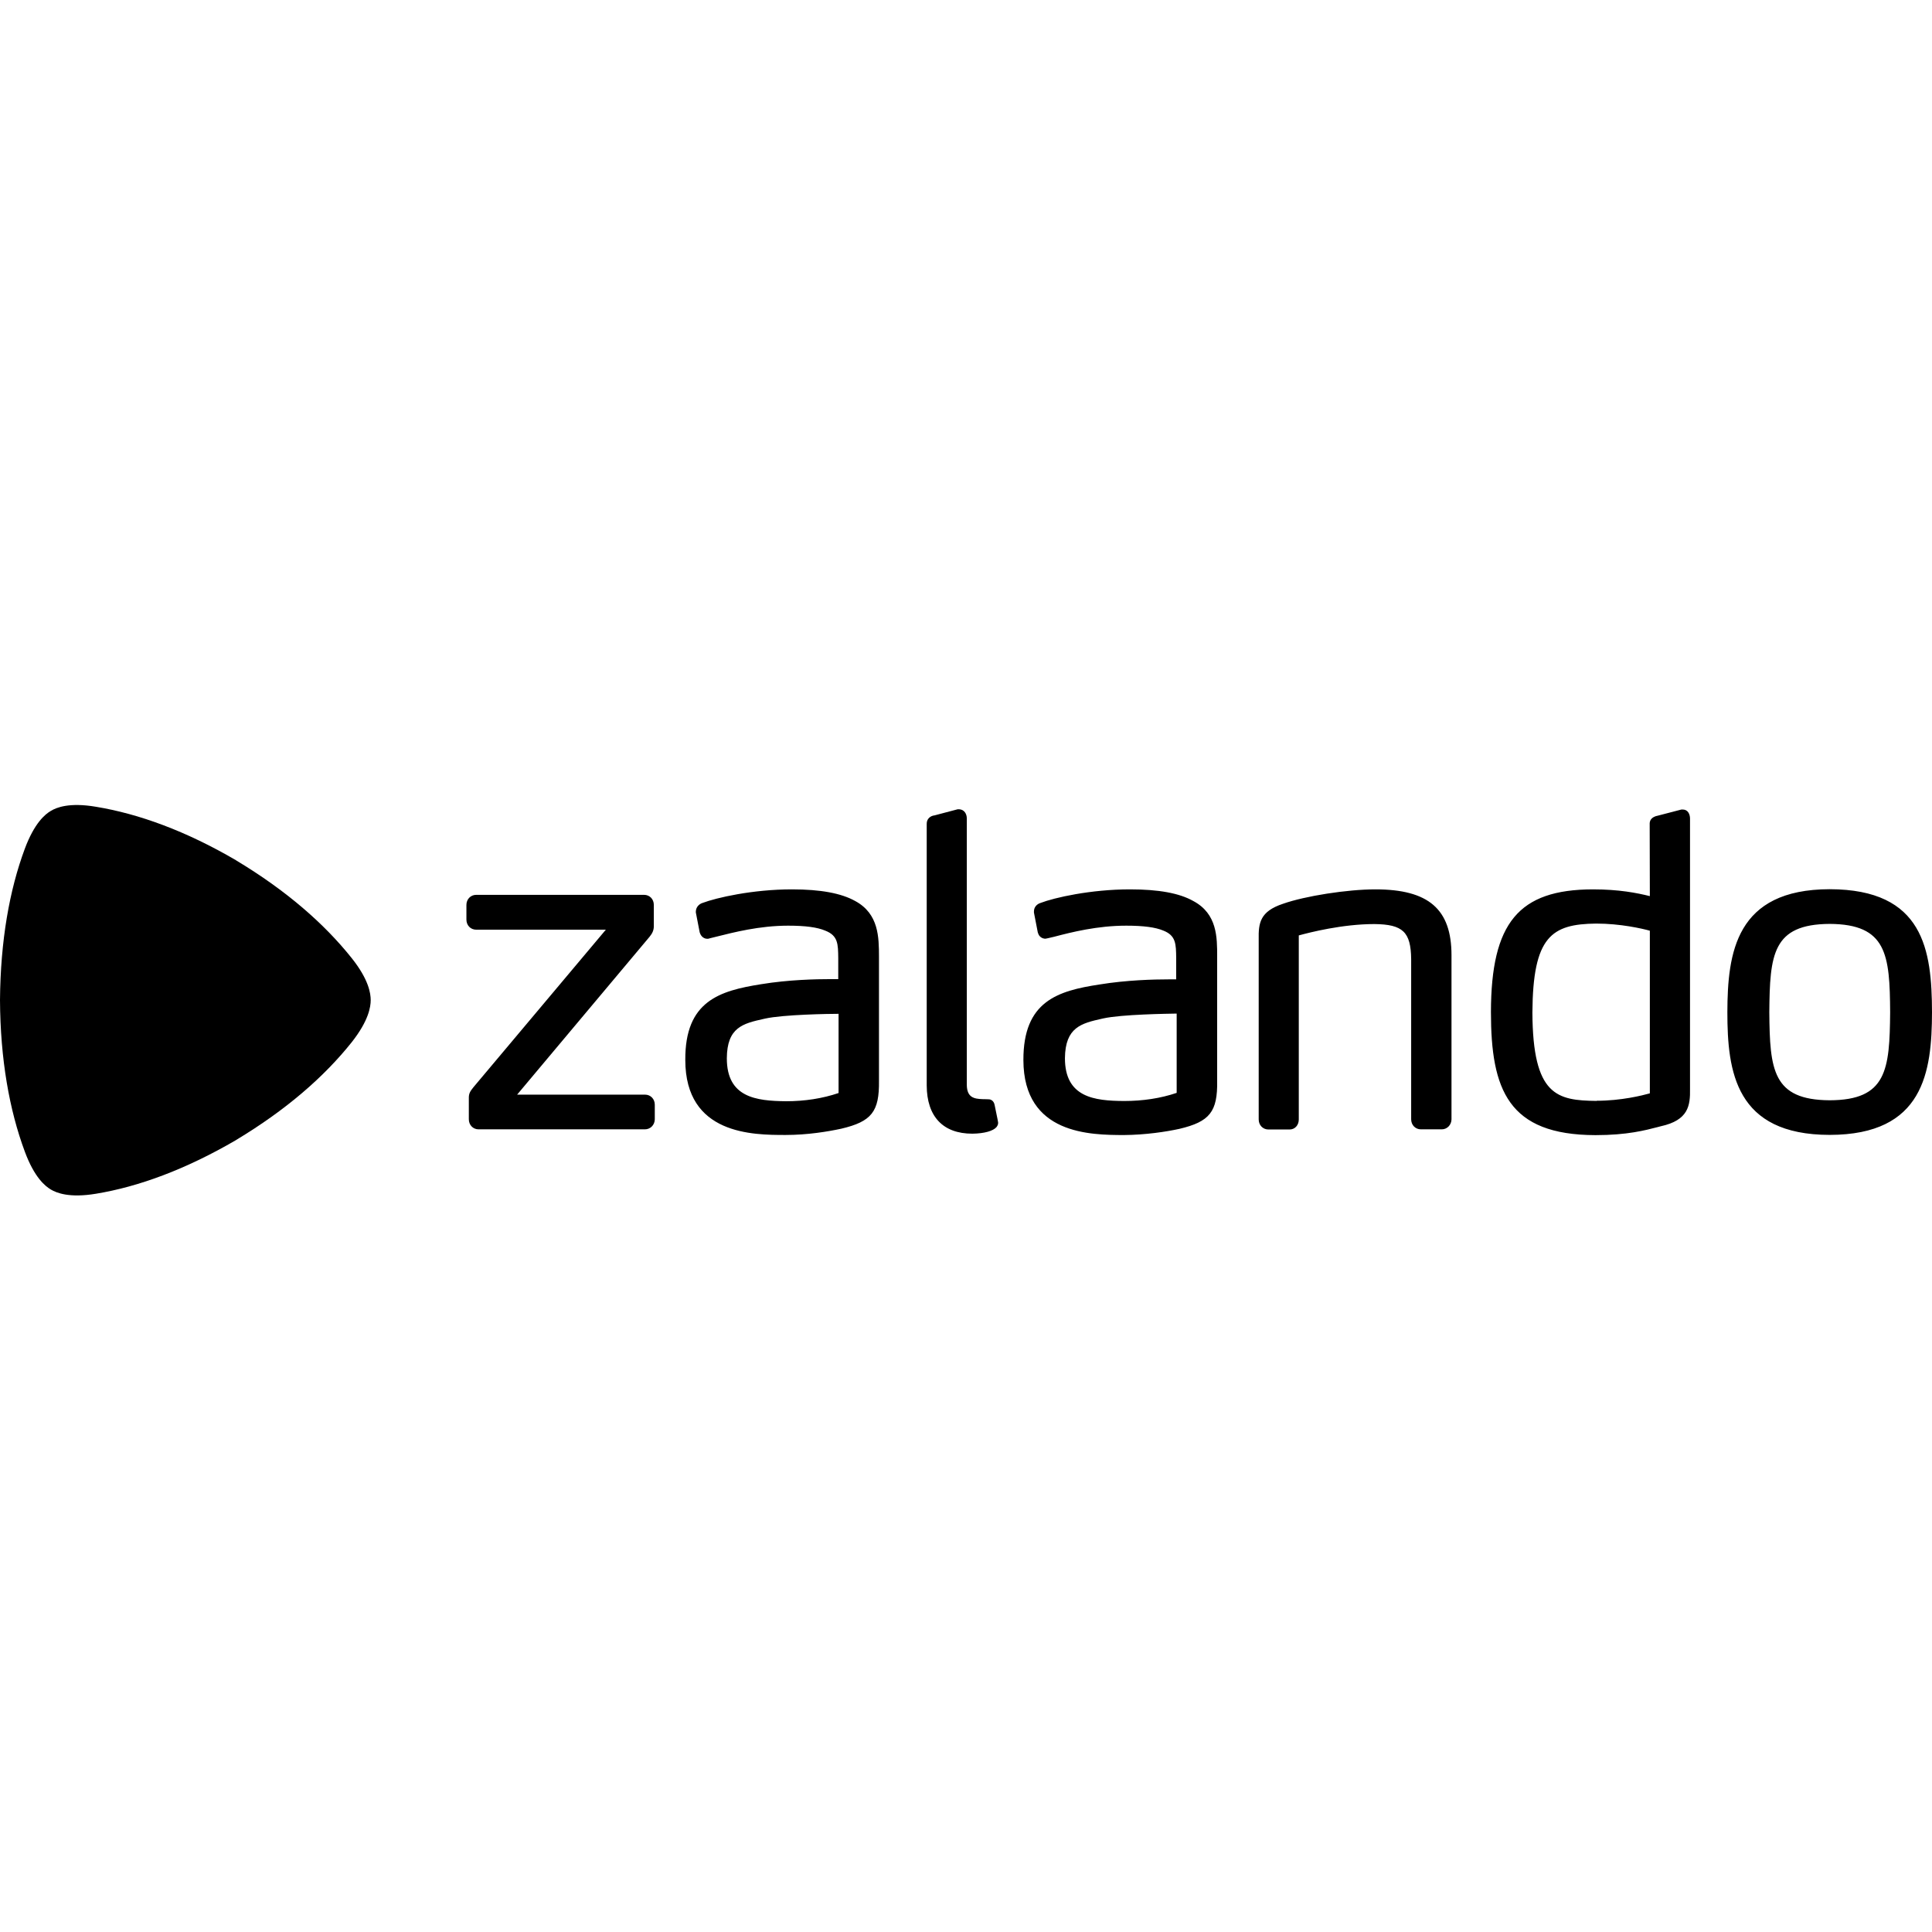 <svg width="24" height="24" viewBox="0 0 24 24" fill="none" xmlns="http://www.w3.org/2000/svg">
<g clip-path="url(#clip0_1_64)">
<path d="M8.011 14.029H5.945C5.876 14.029 5.824 13.975 5.824 13.904V13.646C5.822 13.582 5.842 13.555 5.882 13.505L7.526 11.549H5.916C5.846 11.549 5.794 11.495 5.794 11.424V11.241C5.794 11.171 5.846 11.116 5.916 11.116H8.001C8.07 11.116 8.122 11.169 8.122 11.241V11.505C8.122 11.553 8.106 11.592 8.07 11.636L6.424 13.598H8.013C8.082 13.598 8.134 13.652 8.134 13.723V13.906C8.132 13.975 8.08 14.029 8.011 14.029ZM12.079 14.083C12.229 14.081 12.338 14.049 12.379 14.001C12.393 13.983 12.401 13.963 12.399 13.944C12.397 13.928 12.397 13.928 12.357 13.733L12.356 13.729C12.348 13.678 12.312 13.656 12.282 13.656H12.278C12.278 13.656 12.241 13.654 12.205 13.654C12.1 13.65 12.012 13.634 12.01 13.477V10.167C12.01 10.111 11.979 10.056 11.915 10.053H11.897L11.609 10.129C11.56 10.134 11.51 10.17 11.512 10.236V13.485C11.514 13.87 11.714 14.083 12.079 14.083ZM17.91 14.029H17.651C17.582 14.029 17.53 13.975 17.53 13.904V11.914C17.526 11.577 17.427 11.483 17.074 11.479C16.675 11.479 16.27 11.583 16.134 11.62V13.906C16.134 13.977 16.087 14.031 16.019 14.031H15.757C15.688 14.031 15.636 13.977 15.636 13.906V11.672C15.632 11.465 15.652 11.322 15.938 11.227C16.212 11.13 16.738 11.048 17.085 11.048C17.747 11.048 18.031 11.294 18.031 11.866V13.906C18.029 13.975 17.977 14.029 17.91 14.029ZM20.493 11.561C20.398 11.535 20.13 11.473 19.828 11.473C19.274 11.479 19.042 11.632 19.036 12.578C19.041 13.614 19.343 13.67 19.834 13.676V13.697V13.674C20.14 13.674 20.402 13.608 20.495 13.582V11.561H20.493ZM20.63 13.991L20.6 13.999C20.438 14.041 20.213 14.101 19.82 14.101H19.818C18.736 14.098 18.521 13.539 18.521 12.572C18.523 11.463 18.865 11.05 19.786 11.048C20.112 11.048 20.334 11.092 20.495 11.132L20.493 10.238C20.491 10.198 20.509 10.147 20.6 10.131L20.888 10.056H20.904C20.97 10.057 20.994 10.117 20.994 10.169V13.525C20.998 13.735 20.974 13.916 20.63 13.991ZM22.729 13.668C22.02 13.664 21.985 13.29 21.979 12.575C21.985 11.857 22.018 11.481 22.729 11.477C23.438 11.481 23.476 11.857 23.48 12.575C23.474 13.29 23.438 13.666 22.729 13.668ZM22.729 11.046C21.56 11.048 21.46 11.837 21.458 12.575C21.458 13.312 21.558 14.097 22.729 14.098C23.899 14.097 23.998 13.314 24 12.575C23.998 11.803 23.899 11.048 22.729 11.046ZM14.617 12.591C14.5 12.593 13.932 12.601 13.706 12.651L13.688 12.655C13.434 12.712 13.233 12.76 13.229 13.145C13.229 13.632 13.593 13.675 13.964 13.677C14.196 13.677 14.417 13.644 14.617 13.576V12.591ZM15.12 11.882V13.427C15.126 13.81 15.028 13.934 14.651 14.023C14.486 14.059 14.232 14.098 13.958 14.1C13.555 14.098 12.715 14.098 12.713 13.169C12.711 12.438 13.138 12.309 13.656 12.23C13.996 12.174 14.341 12.166 14.516 12.166H14.611V11.902C14.609 11.727 14.609 11.622 14.451 11.56C14.353 11.519 14.206 11.499 13.99 11.499C13.632 11.499 13.311 11.58 13.098 11.636L13.017 11.655C13.009 11.657 12.999 11.659 12.987 11.661C12.949 11.661 12.907 11.638 12.894 11.588L12.892 11.584L12.844 11.336V11.322C12.844 11.264 12.886 11.229 12.925 11.217C13.096 11.151 13.549 11.048 14.037 11.048C14.393 11.048 14.651 11.095 14.824 11.193C15.122 11.352 15.12 11.646 15.12 11.882ZM10.417 13.578C10.217 13.646 9.997 13.68 9.764 13.68C9.393 13.676 9.029 13.634 9.029 13.147C9.031 12.76 9.232 12.714 9.488 12.657L9.506 12.653C9.732 12.603 10.3 12.594 10.417 12.594V13.578ZM10.624 11.193C10.451 11.096 10.193 11.048 9.838 11.048C9.349 11.048 8.898 11.152 8.726 11.217C8.688 11.229 8.646 11.265 8.644 11.322V11.335L8.692 11.583L8.694 11.588C8.71 11.638 8.749 11.662 8.787 11.662C8.799 11.662 8.809 11.66 8.817 11.656L8.898 11.636C9.111 11.583 9.432 11.499 9.79 11.499C10.006 11.499 10.153 11.519 10.252 11.561C10.411 11.623 10.411 11.728 10.413 11.902V12.163H10.316C10.141 12.163 9.796 12.17 9.456 12.226C8.938 12.308 8.509 12.435 8.513 13.167C8.513 14.097 9.353 14.099 9.758 14.099C10.032 14.099 10.284 14.057 10.451 14.021C10.828 13.932 10.924 13.809 10.919 13.426V11.882C10.918 11.646 10.918 11.352 10.624 11.193Z" fill="black"/>
<path d="M4.369 11.902C4.029 11.475 3.556 11.062 2.935 10.689L2.933 10.687C2.309 10.322 1.722 10.109 1.192 10.022C0.862 9.966 0.703 10.03 0.632 10.073C0.56 10.115 0.427 10.224 0.308 10.544C0.117 11.058 0.006 11.686 0 12.422V12.424C0.004 13.161 0.117 13.791 0.308 14.305C0.427 14.627 0.56 14.734 0.632 14.777C0.703 14.819 0.862 14.884 1.192 14.829C1.722 14.742 2.307 14.527 2.933 14.162L2.935 14.16C3.556 13.787 4.029 13.374 4.369 12.947C4.579 12.681 4.605 12.508 4.605 12.424C4.605 12.341 4.581 12.168 4.369 11.902Z" fill="black"/>
</g>
<defs>
<clipPath id="clip0_1_64">
<rect width="24" height="4.851" fill="white" transform="translate(0 10)"/>
</clipPath>
</defs>
</svg>
